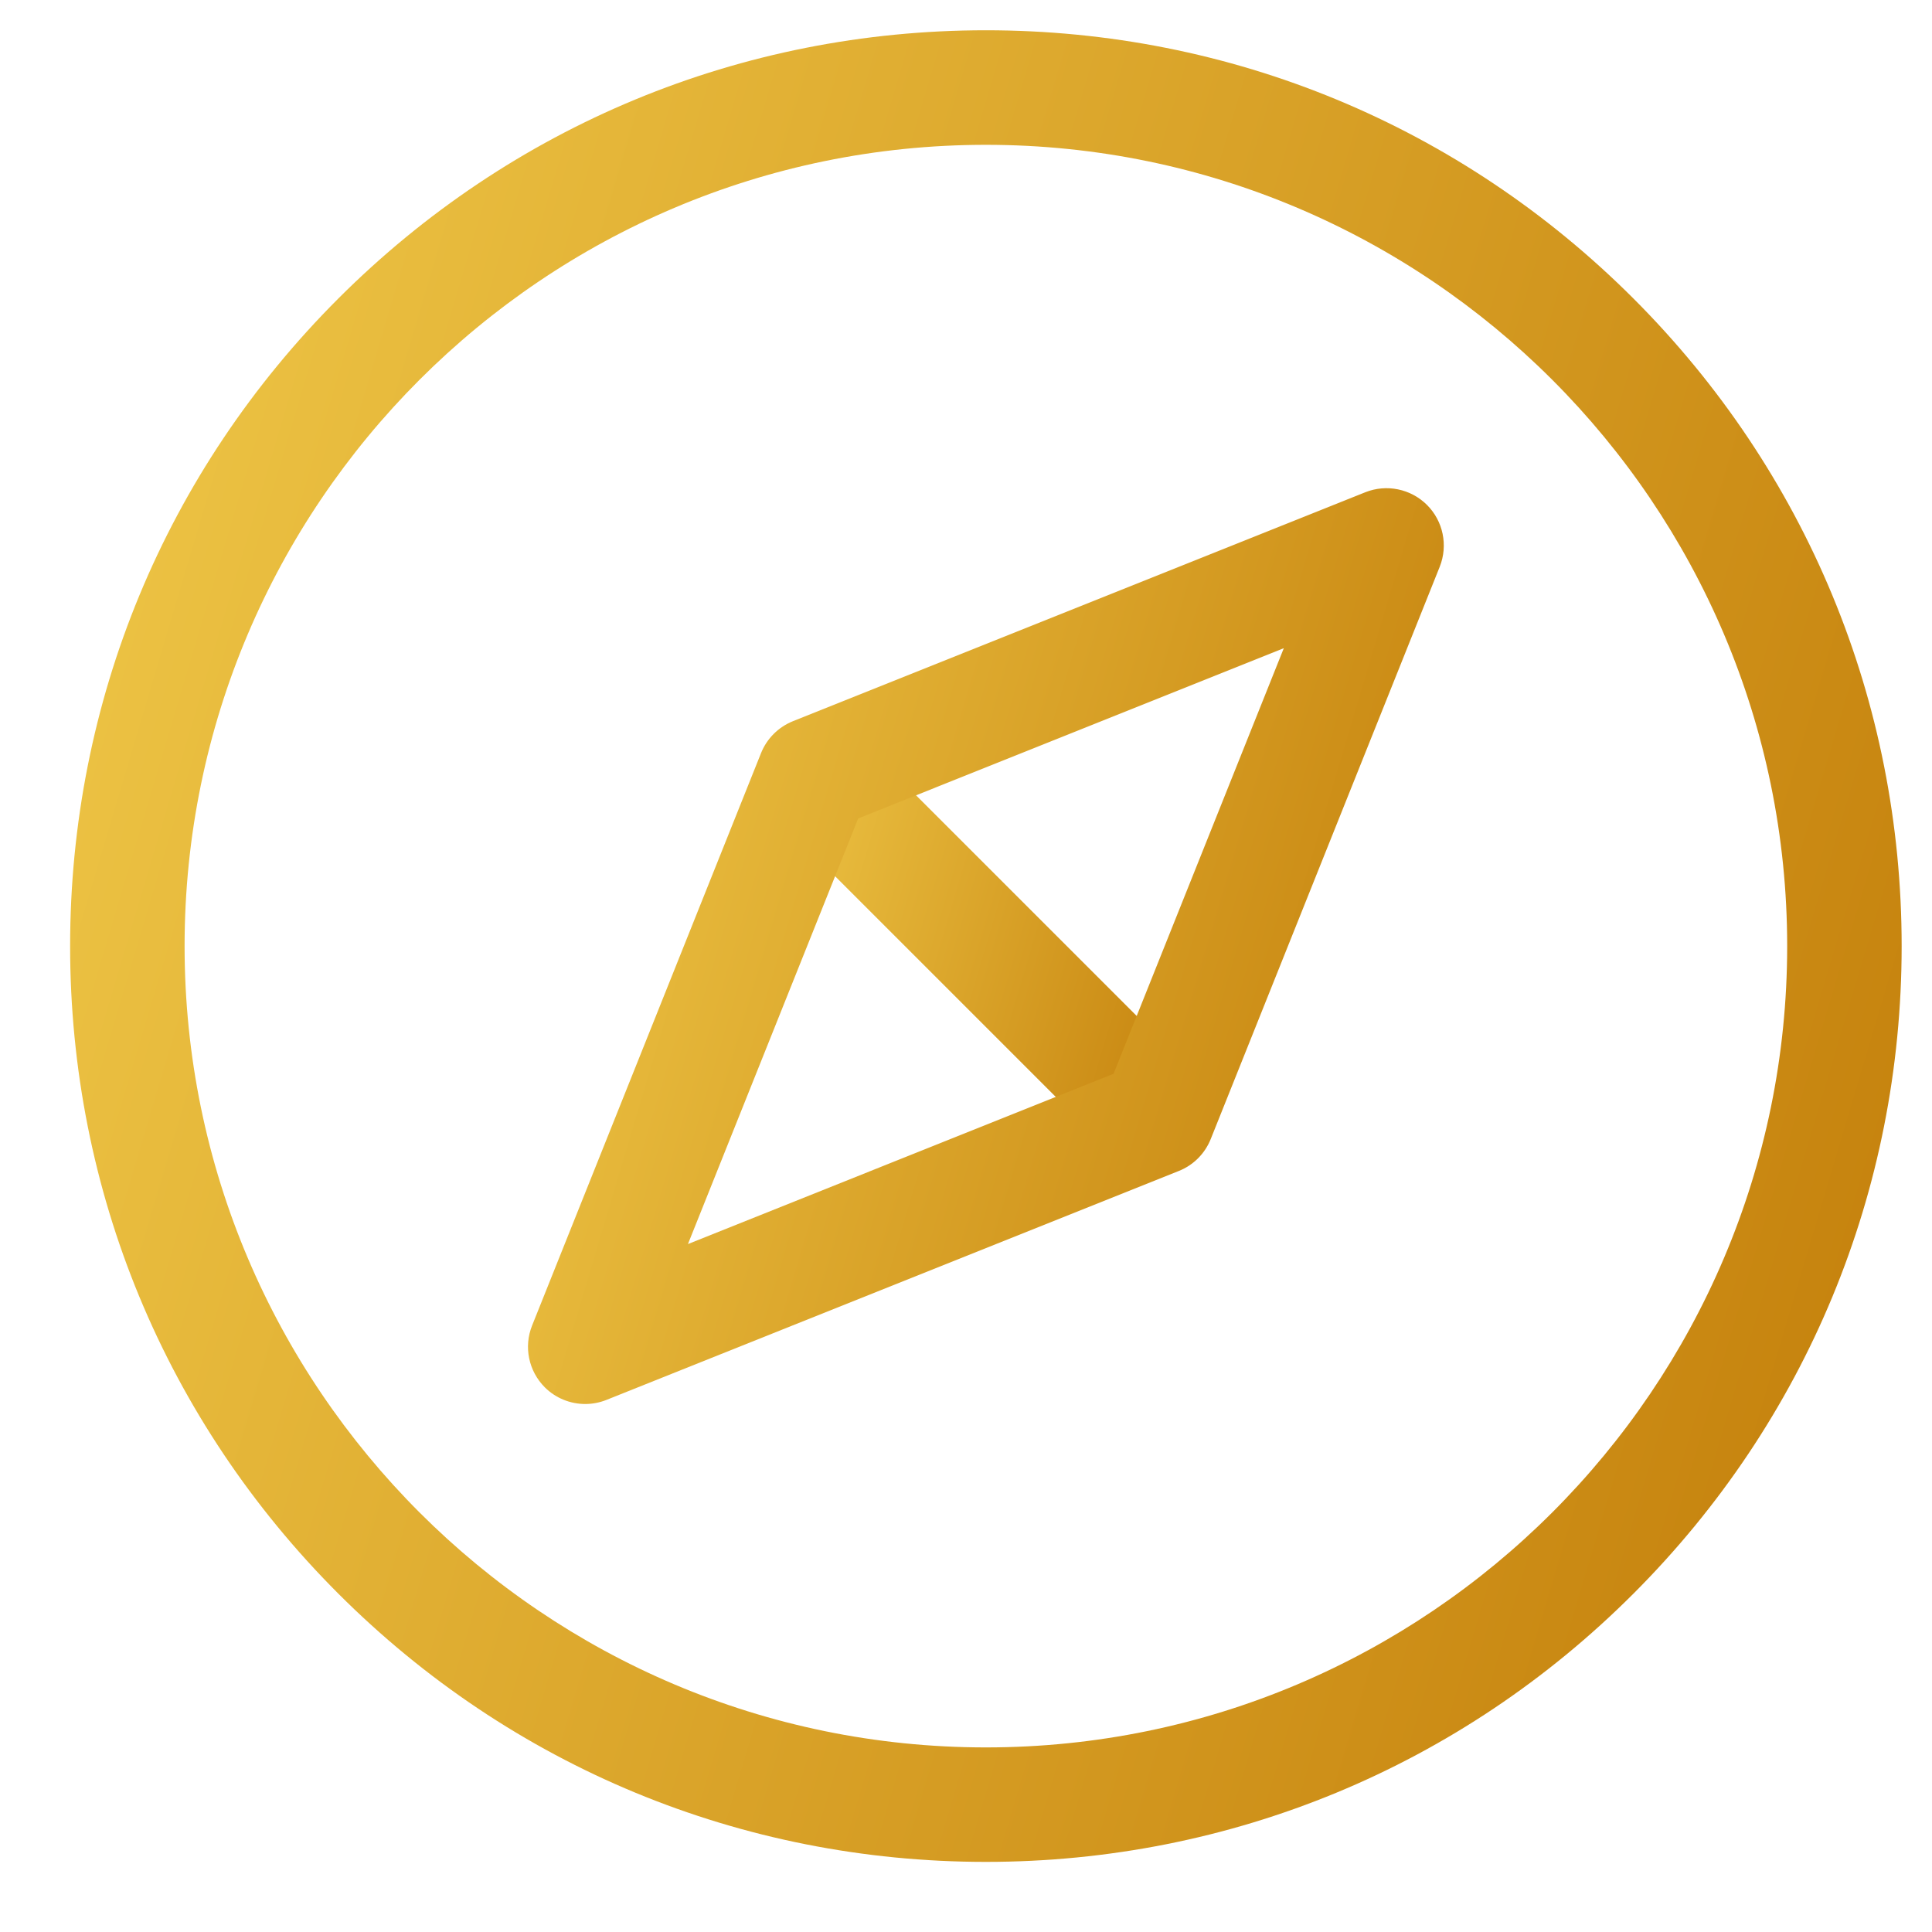 <svg width="24" height="24" viewBox="0 0 24 24" fill="none" xmlns="http://www.w3.org/2000/svg">
<g clip-path="url(#clip0_2209_27497)">
<path d="M14.38 13.886L10.114 9.62L14.38 13.886Z" fill="url(#paint0_linear_2209_27497)"/>
<path d="M14.336 14.553C14.154 14.553 13.972 14.483 13.833 14.344L9.656 10.167C9.378 9.889 9.378 9.439 9.656 9.161C9.933 8.884 10.384 8.884 10.661 9.161L14.839 13.339C15.116 13.616 15.116 14.066 14.839 14.344C14.7 14.483 14.518 14.553 14.336 14.553Z" fill="url(#paint1_linear_2209_27497)"/>
<path d="M7.27 17.441C7.085 17.441 6.903 17.369 6.767 17.233C6.566 17.031 6.504 16.73 6.61 16.466L9.454 9.355C9.526 9.175 9.669 9.032 9.85 8.959L16.96 6.115C17.224 6.01 17.526 6.072 17.727 6.273C17.928 6.474 17.99 6.775 17.885 7.04L15.04 14.15C14.968 14.33 14.825 14.474 14.644 14.546L7.534 17.39C7.449 17.424 7.359 17.441 7.27 17.441ZM10.661 10.167L8.546 15.454L13.833 13.339L15.948 8.052L10.661 10.167Z" fill="url(#paint2_linear_2209_27497)"/>
<path d="M12.247 23.129C9.208 23.129 6.352 21.946 4.203 19.797C2.054 17.648 0.871 14.791 0.871 11.753C0.871 8.714 2.054 5.857 4.203 3.708C6.352 1.56 9.208 0.376 12.247 0.376C15.286 0.376 18.143 1.56 20.291 3.708C22.44 5.857 23.623 8.714 23.623 11.753C23.623 14.791 22.44 17.648 20.291 19.797C18.143 21.946 15.286 23.129 12.247 23.129ZM12.247 1.799C6.758 1.799 2.293 6.264 2.293 11.753C2.293 17.242 6.758 21.707 12.247 21.707C17.736 21.707 22.201 17.242 22.201 11.753C22.201 6.264 17.736 1.799 12.247 1.799Z" fill="url(#paint3_linear_2209_27497)"/>
</g>
<defs>
<linearGradient id="paint0_linear_2209_27497" x1="10.544" y1="9.726" x2="14.783" y2="10.987" gradientUnits="userSpaceOnUse">
<stop stop-color="#ECC243"/>
<stop offset="1" stop-color="#C6830E"/>
</linearGradient>
<linearGradient id="paint1_linear_2209_27497" x1="10.011" y1="9.092" x2="15.575" y2="10.747" gradientUnits="userSpaceOnUse">
<stop stop-color="#ECC243"/>
<stop offset="1" stop-color="#C6830E"/>
</linearGradient>
<linearGradient id="paint2_linear_2209_27497" x1="7.705" y1="6.347" x2="19.009" y2="9.71" gradientUnits="userSpaceOnUse">
<stop stop-color="#ECC243"/>
<stop offset="1" stop-color="#C6830E"/>
</linearGradient>
<linearGradient id="paint3_linear_2209_27497" x1="3.162" y1="0.942" x2="25.771" y2="7.667" gradientUnits="userSpaceOnUse">
<stop stop-color="#ECC243"/>
<stop offset="1" stop-color="#C6830E"/>
</linearGradient>
<clipPath id="clip0_2209_27497">
<rect width="22.753" height="22.753" fill="white" transform="translate(0.871 0.376)"/>
</clipPath>
</defs>
</svg>
